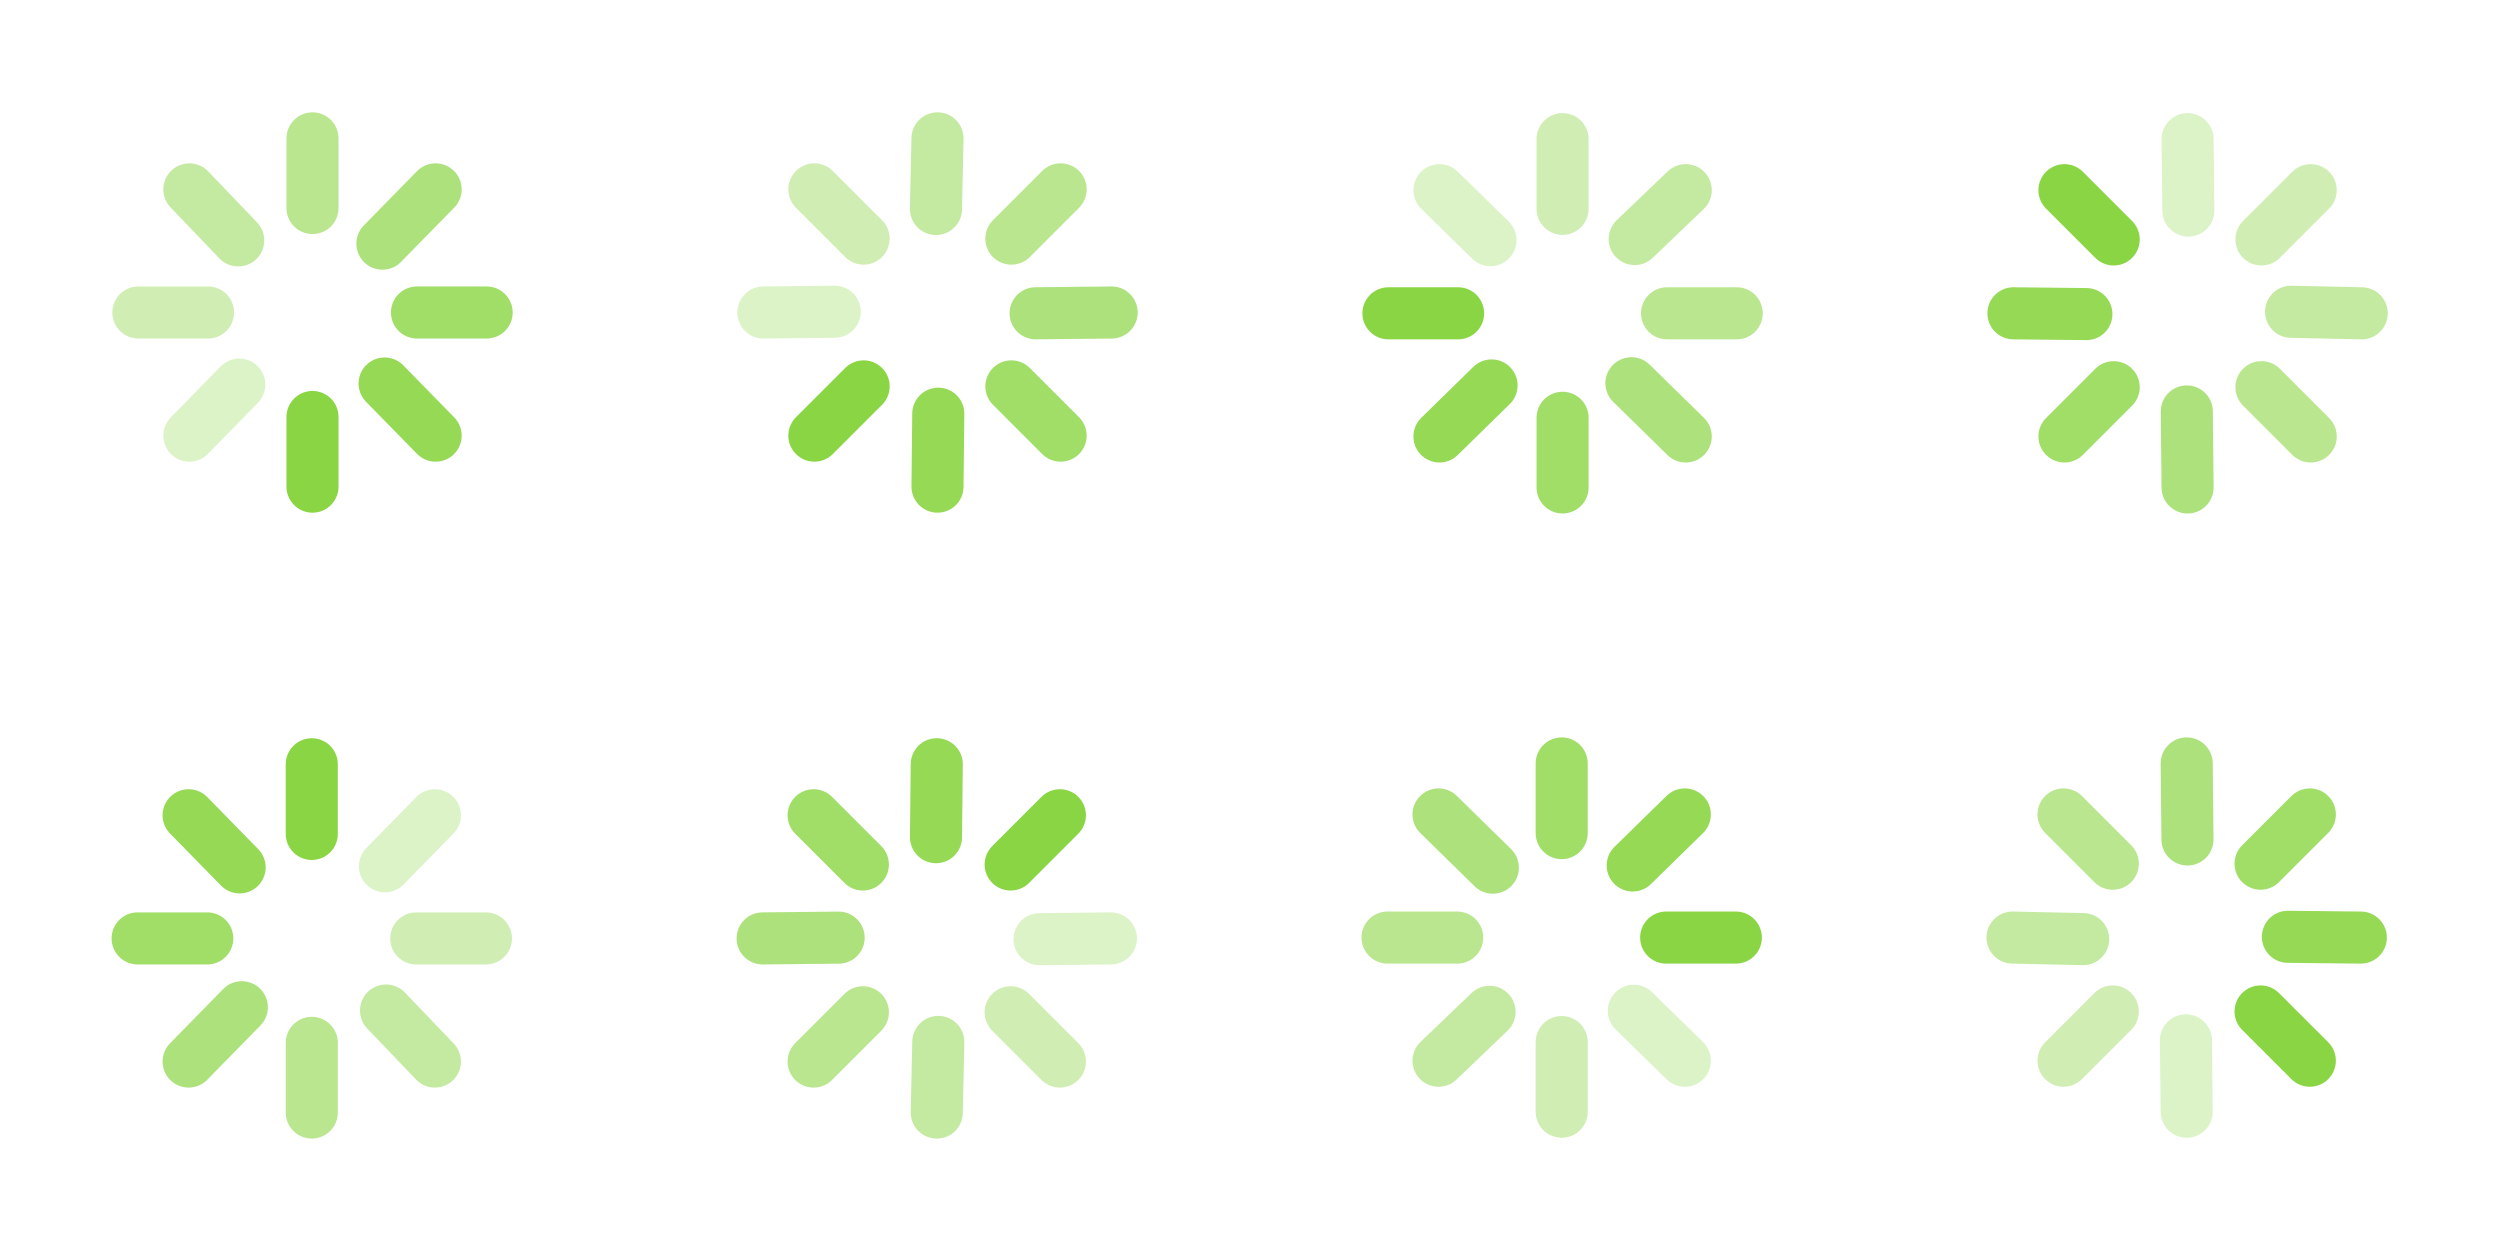 <?xml version="1.0" encoding="UTF-8" standalone="no"?>
<!-- Created with Inkscape (http://www.inkscape.org/) -->

<svg
   xmlns:dc="http://purl.org/dc/elements/1.1/"
   xmlns:cc="http://creativecommons.org/ns#"
   xmlns:rdf="http://www.w3.org/1999/02/22-rdf-syntax-ns#"
   xmlns:svg="http://www.w3.org/2000/svg"
   xmlns="http://www.w3.org/2000/svg"
   xmlns:sodipodi="http://sodipodi.sourceforge.net/DTD/sodipodi-0.dtd"
   xmlns:inkscape="http://www.inkscape.org/namespaces/inkscape"
   id="svg5369"
   version="1.1"
   inkscape:version="0.48.3.1 r9886"
   width="96"
   height="48"
   sodipodi:docname="process-working.svg"
   style="display:inline">
  <defs
     id="defs5373" />
  <sodipodi:namedview
     pagecolor="#373737"
     bordercolor="#666666"
     borderopacity="1"
     objecttolerance="10"
     gridtolerance="10"
     guidetolerance="10"
     inkscape:pageopacity="0"
     inkscape:pageshadow="2"
     inkscape:window-width="1364"
     inkscape:window-height="684"
     id="namedview5371"
     showgrid="true"
     borderlayer="true"
     inkscape:showpageshadow="false"
     inkscape:zoom="8.58"
     inkscape:cx="27.233156"
     inkscape:cy="20.772028"
     inkscape:window-x="0"
     inkscape:window-y="27"
     inkscape:window-maximized="0"
     inkscape:current-layer="layer2">
    <inkscape:grid
       type="xygrid"
       id="grid11933"
       empspacing="5"
       visible="true"
       enabled="true"
       snapvisiblegridlinesonly="true" />
  </sodipodi:namedview>
  <g
     inkscape:groupmode="layer"
     id="layer1"
     inkscape:label="tiles"
     style="display:none">
    <rect
       style="color:#000000;fill:#000000;fill-opacity:1;fill-rule:nonzero;stroke:none;stroke-width:1;marker:none;visibility:visible;display:inline;overflow:visible;enable-background:accumulate"
       id="rect12451"
       width="24"
       height="24"
       x="0"
       y="0" />
    <rect
       y="24"
       x="0"
       height="24"
       width="24"
       id="rect12453"
       style="color:#000000;fill:#000000;fill-opacity:1;fill-rule:nonzero;stroke:none;stroke-width:1;marker:none;visibility:visible;display:inline;overflow:visible;enable-background:accumulate" />
    <rect
       y="0"
       x="24"
       height="24"
       width="24"
       id="rect12455"
       style="color:#000000;fill:#000000;fill-opacity:1;fill-rule:nonzero;stroke:none;stroke-width:1;marker:none;visibility:visible;display:inline;overflow:visible;enable-background:accumulate" />
    <rect
       style="color:#000000;fill:#000000;fill-opacity:1;fill-rule:nonzero;stroke:none;stroke-width:1;marker:none;visibility:visible;display:inline;overflow:visible;enable-background:accumulate"
       id="rect12457"
       width="24"
       height="24"
       x="24"
       y="24" />
    <rect
       style="color:#000000;fill:#000000;fill-opacity:1;fill-rule:nonzero;stroke:none;stroke-width:1;marker:none;visibility:visible;display:inline;overflow:visible;enable-background:accumulate"
       id="rect12459"
       width="24"
       height="24"
       x="48"
       y="0" />
    <rect
       y="24"
       x="48"
       height="24"
       width="24"
       id="rect12461"
       style="color:#000000;fill:#000000;fill-opacity:1;fill-rule:nonzero;stroke:none;stroke-width:1;marker:none;visibility:visible;display:inline;overflow:visible;enable-background:accumulate" />
    <rect
       y="0"
       x="72"
       height="24"
       width="24"
       id="rect12463"
       style="color:#000000;fill:#000000;fill-opacity:1;fill-rule:nonzero;stroke:none;stroke-width:1;marker:none;visibility:visible;display:inline;overflow:visible;enable-background:accumulate" />
    <rect
       style="color:#000000;fill:#000000;fill-opacity:1;fill-rule:nonzero;stroke:none;stroke-width:1;marker:none;visibility:visible;display:inline;overflow:visible;enable-background:accumulate"
       id="rect12465"
       width="24"
       height="24"
       x="72"
       y="24" />
  </g>
  <g
     inkscape:groupmode="layer"
     id="layer2"
     inkscape:label="spinner">
    <path
       inkscape:transform-center-y="-4.6808838"
       sodipodi:nodetypes="cc"
       id="path18768"
       d="m 12,5.313 0,2.675"
       style="opacity:0.6;color:#000000;fill:none;stroke:#8ad543;stroke-width:2;stroke-linecap:round;stroke-opacity:1;marker:none;visibility:visible;display:inline;overflow:visible;enable-background:accumulate"
       inkscape:connector-curvature="0" />
    <path
       inkscape:transform-center-x="-3.3098966"
       style="opacity:0.7;color:#000000;fill:none;stroke:#8ad543;stroke-width:2;stroke-linecap:round;stroke-opacity:1;marker:none;visibility:visible;display:inline;overflow:visible;enable-background:accumulate"
       d="M 16.728,7.272 14.685,9.356"
       id="path18770"
       sodipodi:nodetypes="cc"
       inkscape:transform-center-y="-3.3099227"
       inkscape:connector-curvature="0" />
    <path
       inkscape:transform-center-y="-2.6596956e-05"
       sodipodi:nodetypes="cc"
       id="path18772"
       d="m 18.687,12 -2.675,0"
       style="opacity:0.8;color:#000000;fill:none;stroke:#8ad543;stroke-width:2;stroke-linecap:round;stroke-opacity:1;marker:none;visibility:visible;display:inline;overflow:visible;enable-background:accumulate"
       inkscape:transform-center-x="-4.6808962"
       inkscape:connector-curvature="0" />
    <path
       inkscape:transform-center-y="3.3098652"
       inkscape:transform-center-x="-3.3098966"
       style="opacity:0.9;color:#000000;fill:none;stroke:#8ad543;stroke-width:2;stroke-linecap:round;stroke-opacity:1;marker:none;visibility:visible;display:inline;overflow:visible;enable-background:accumulate"
       d="M 16.728,16.728 14.769,14.727"
       id="path18774"
       sodipodi:nodetypes="cc"
       inkscape:connector-curvature="0" />
    <path
       sodipodi:nodetypes="cc"
       id="path18776"
       d="m 12,18.687 2.5e-5,-2.675"
       style="color:#000000;fill:none;stroke:#8ad543;stroke-width:2;stroke-linecap:round;stroke-opacity:1;marker:none;visibility:visible;display:inline;overflow:visible;enable-background:accumulate"
       inkscape:transform-center-y="4.6808757"
       inkscape:connector-curvature="0" />
    <path
       inkscape:transform-center-x="3.3098883"
       inkscape:transform-center-y="3.3098769"
       style="opacity:0.3;color:#000000;fill:none;stroke:#8ad543;stroke-width:2;stroke-linecap:round;stroke-opacity:1;marker:none;visibility:visible;display:inline;overflow:visible;enable-background:accumulate"
       d="M 7.272,16.728 9.189,14.769"
       id="path18778"
       sodipodi:nodetypes="cc"
       inkscape:connector-curvature="0" />
    <path
       inkscape:transform-center-y="-2.6596956e-05"
       sodipodi:nodetypes="cc"
       id="path18780"
       d="m 5.313,12 2.675,0"
       style="opacity:0.4;color:#000000;fill:none;stroke:#8ad543;stroke-width:2;stroke-linecap:round;stroke-opacity:1;marker:none;visibility:visible;display:inline;overflow:visible;enable-background:accumulate"
       inkscape:transform-center-x="4.6808941"
       inkscape:connector-curvature="0" />
    <path
       inkscape:transform-center-y="-3.3099302"
       inkscape:transform-center-x="3.3098902"
       style="opacity:0.5;color:#000000;fill:none;stroke:#8ad543;stroke-width:2;stroke-linecap:round;stroke-opacity:1;marker:none;visibility:visible;display:inline;overflow:visible;enable-background:accumulate"
       d="M 7.272,7.272 9.147,9.231"
       id="path18782"
       sodipodi:nodetypes="cc"
       inkscape:connector-curvature="0" />
    <path
       inkscape:connector-curvature="0"
       style="opacity:0.6;color:#000000;fill:none;stroke:#8ad543;stroke-width:2;stroke-linecap:round;stroke-opacity:1;marker:none;visibility:visible;display:inline;overflow:visible;enable-background:accumulate"
       d="m 40.728,7.272 -1.891,1.891"
       id="path3778"
       sodipodi:nodetypes="cc"
       inkscape:transform-center-y="-4.6808838" />
    <path
       inkscape:connector-curvature="0"
       inkscape:transform-center-y="-3.3099227"
       sodipodi:nodetypes="cc"
       id="path3780"
       d="m 42.687,12 -2.919,0.03"
       style="opacity:0.7;color:#000000;fill:none;stroke:#8ad543;stroke-width:2;stroke-linecap:round;stroke-opacity:1;marker:none;visibility:visible;display:inline;overflow:visible;enable-background:accumulate"
       inkscape:transform-center-x="-3.3098966" />
    <path
       inkscape:connector-curvature="0"
       inkscape:transform-center-x="-4.6808962"
       style="opacity:0.8;color:#000000;fill:none;stroke:#8ad543;stroke-width:2;stroke-linecap:round;stroke-opacity:1;marker:none;visibility:visible;display:inline;overflow:visible;enable-background:accumulate"
       d="M 40.728,16.728 38.837,14.837"
       id="path3782"
       sodipodi:nodetypes="cc"
       inkscape:transform-center-y="-2.6596956e-05" />
    <path
       inkscape:connector-curvature="0"
       sodipodi:nodetypes="cc"
       id="path3784"
       d="m 36,18.687 0.03,-2.801"
       style="opacity:0.9;color:#000000;fill:none;stroke:#8ad543;stroke-width:2;stroke-linecap:round;stroke-opacity:1;marker:none;visibility:visible;display:inline;overflow:visible;enable-background:accumulate"
       inkscape:transform-center-x="-3.3098966"
       inkscape:transform-center-y="3.3098652" />
    <path
       inkscape:connector-curvature="0"
       inkscape:transform-center-y="4.6808757"
       style="color:#000000;fill:none;stroke:#8ad543;stroke-width:2;stroke-linecap:round;stroke-opacity:1;marker:none;visibility:visible;display:inline;overflow:visible;enable-background:accumulate"
       d="m 31.272,16.728 1.891,-1.891"
       id="path3786"
       sodipodi:nodetypes="cc" />
    <path
       inkscape:connector-curvature="0"
       sodipodi:nodetypes="cc"
       id="path3788"
       d="m 29.313,12 2.741,-0.03"
       style="opacity:0.3;color:#000000;fill:none;stroke:#8ad543;stroke-width:2;stroke-linecap:round;stroke-opacity:1;marker:none;visibility:visible;display:inline;overflow:visible;enable-background:accumulate"
       inkscape:transform-center-y="3.3098769"
       inkscape:transform-center-x="3.3098883" />
    <path
       inkscape:connector-curvature="0"
       inkscape:transform-center-x="4.6808941"
       style="opacity:0.4;color:#000000;fill:none;stroke:#8ad543;stroke-width:2;stroke-linecap:round;stroke-opacity:1;marker:none;visibility:visible;display:inline;overflow:visible;enable-background:accumulate"
       d="m 31.272,7.272 1.891,1.891"
       id="path3790"
       sodipodi:nodetypes="cc"
       inkscape:transform-center-y="-2.6596956e-05" />
    <path
       inkscape:connector-curvature="0"
       sodipodi:nodetypes="cc"
       id="path3792"
       d="m 36,5.313 -0.059,2.712"
       style="opacity:0.5;color:#000000;fill:none;stroke:#8ad543;stroke-width:2;stroke-linecap:round;stroke-opacity:1;marker:none;visibility:visible;display:inline;overflow:visible;enable-background:accumulate"
       inkscape:transform-center-x="3.3098902"
       inkscape:transform-center-y="-3.3099302" />
    <path
       inkscape:transform-center-y="-4.6808838"
       sodipodi:nodetypes="cc"
       id="path3804"
       d="m 66.69,12.031 -2.675,0"
       style="opacity:0.6;color:#000000;fill:none;stroke:#8ad543;stroke-width:2;stroke-linecap:round;stroke-opacity:1;marker:none;visibility:visible;display:inline;overflow:visible;enable-background:accumulate"
       inkscape:connector-curvature="0" />
    <path
       inkscape:transform-center-x="-3.3098966"
       style="opacity:0.7;color:#000000;fill:none;stroke:#8ad543;stroke-width:2;stroke-linecap:round;stroke-opacity:1;marker:none;visibility:visible;display:inline;overflow:visible;enable-background:accumulate"
       d="M 64.732,16.76 62.647,14.717"
       id="path3806"
       sodipodi:nodetypes="cc"
       inkscape:transform-center-y="-3.3099227"
       inkscape:connector-curvature="0" />
    <path
       inkscape:transform-center-y="-2.6596956e-05"
       sodipodi:nodetypes="cc"
       id="path3808"
       d="m 60.003,18.718 0,-2.675"
       style="opacity:0.8;color:#000000;fill:none;stroke:#8ad543;stroke-width:2;stroke-linecap:round;stroke-opacity:1;marker:none;visibility:visible;display:inline;overflow:visible;enable-background:accumulate"
       inkscape:transform-center-x="-4.6808962"
       inkscape:connector-curvature="0" />
    <path
       inkscape:transform-center-y="3.3098652"
       inkscape:transform-center-x="-3.3098966"
       style="opacity:0.9;color:#000000;fill:none;stroke:#8ad543;stroke-width:2;stroke-linecap:round;stroke-opacity:1;marker:none;visibility:visible;display:inline;overflow:visible;enable-background:accumulate"
       d="m 55.275,16.76 2.001,-1.959"
       id="path3810"
       sodipodi:nodetypes="cc"
       inkscape:connector-curvature="0" />
    <path
       sodipodi:nodetypes="cc"
       id="path3812"
       d="m 53.316,12.031 2.675,2.6e-5"
       style="color:#000000;fill:none;stroke:#8ad543;stroke-width:2;stroke-linecap:round;stroke-opacity:1;marker:none;visibility:visible;display:inline;overflow:visible;enable-background:accumulate"
       inkscape:transform-center-y="4.6808757"
       inkscape:connector-curvature="0" />
    <path
       inkscape:transform-center-x="3.3098883"
       inkscape:transform-center-y="3.3098769"
       style="opacity:0.3;color:#000000;fill:none;stroke:#8ad543;stroke-width:2;stroke-linecap:round;stroke-opacity:1;marker:none;visibility:visible;display:inline;overflow:visible;enable-background:accumulate"
       d="m 55.275,7.303 1.959,1.918"
       id="path3814"
       sodipodi:nodetypes="cc"
       inkscape:connector-curvature="0" />
    <path
       inkscape:transform-center-y="-2.6596956e-05"
       sodipodi:nodetypes="cc"
       id="path3816"
       d="m 60.003,5.344 0,2.675"
       style="opacity:0.4;color:#000000;fill:none;stroke:#8ad543;stroke-width:2;stroke-linecap:round;stroke-opacity:1;marker:none;visibility:visible;display:inline;overflow:visible;enable-background:accumulate"
       inkscape:transform-center-x="4.6808941"
       inkscape:connector-curvature="0" />
    <path
       inkscape:transform-center-y="-3.3099302"
       inkscape:transform-center-x="3.3098902"
       style="opacity:0.5;color:#000000;fill:none;stroke:#8ad543;stroke-width:2;stroke-linecap:round;stroke-opacity:1;marker:none;visibility:visible;display:inline;overflow:visible;enable-background:accumulate"
       d="M 64.732,7.303 62.772,9.179"
       id="path3818"
       sodipodi:nodetypes="cc"
       inkscape:connector-curvature="0" />
    <path
       inkscape:connector-curvature="0"
       style="opacity:0.6;color:#000000;fill:none;stroke:#8ad543;stroke-width:2;stroke-linecap:round;stroke-opacity:1;marker:none;visibility:visible;display:inline;overflow:visible;enable-background:accumulate"
       d="M 88.731,16.76 86.84,14.868"
       id="path3830"
       sodipodi:nodetypes="cc"
       inkscape:transform-center-y="-4.6808838" />
    <path
       inkscape:connector-curvature="0"
       inkscape:transform-center-y="-3.3099227"
       sodipodi:nodetypes="cc"
       id="path3832"
       d="M 84.003,18.718 83.973,15.8"
       style="opacity:0.7;color:#000000;fill:none;stroke:#8ad543;stroke-width:2;stroke-linecap:round;stroke-opacity:1;marker:none;visibility:visible;display:inline;overflow:visible;enable-background:accumulate"
       inkscape:transform-center-x="-3.3098966" />
    <path
       inkscape:connector-curvature="0"
       inkscape:transform-center-x="-4.6808962"
       style="opacity:0.8;color:#000000;fill:none;stroke:#8ad543;stroke-width:2;stroke-linecap:round;stroke-opacity:1;marker:none;visibility:visible;display:inline;overflow:visible;enable-background:accumulate"
       d="m 79.275,16.76 1.891,-1.891"
       id="path3834"
       sodipodi:nodetypes="cc"
       inkscape:transform-center-y="-2.6596956e-05" />
    <path
       inkscape:connector-curvature="0"
       sodipodi:nodetypes="cc"
       id="path3836"
       d="m 77.316,12.031 2.801,0.03"
       style="opacity:0.9;color:#000000;fill:none;stroke:#8ad543;stroke-width:2;stroke-linecap:round;stroke-opacity:1;marker:none;visibility:visible;display:inline;overflow:visible;enable-background:accumulate"
       inkscape:transform-center-x="-3.3098966"
       inkscape:transform-center-y="3.3098652" />
    <path
       inkscape:connector-curvature="0"
       inkscape:transform-center-y="4.6808757"
       style="color:#000000;fill:none;stroke:#8ad543;stroke-width:2;stroke-linecap:round;stroke-opacity:1;marker:none;visibility:visible;display:inline;overflow:visible;enable-background:accumulate"
       d="m 79.275,7.303 1.891,1.891"
       id="path3838"
       sodipodi:nodetypes="cc" />
    <path
       inkscape:connector-curvature="0"
       sodipodi:nodetypes="cc"
       id="path3840"
       d="m 84.003,5.344 0.03,2.741"
       style="opacity:0.3;color:#000000;fill:none;stroke:#8ad543;stroke-width:2;stroke-linecap:round;stroke-opacity:1;marker:none;visibility:visible;display:inline;overflow:visible;enable-background:accumulate"
       inkscape:transform-center-y="3.3098769"
       inkscape:transform-center-x="3.3098883" />
    <path
       inkscape:connector-curvature="0"
       inkscape:transform-center-x="4.6808941"
       style="opacity:0.4;color:#000000;fill:none;stroke:#8ad543;stroke-width:2;stroke-linecap:round;stroke-opacity:1;marker:none;visibility:visible;display:inline;overflow:visible;enable-background:accumulate"
       d="m 88.731,7.303 -1.891,1.891"
       id="path3842"
       sodipodi:nodetypes="cc"
       inkscape:transform-center-y="-2.6596956e-05" />
    <path
       inkscape:connector-curvature="0"
       sodipodi:nodetypes="cc"
       id="path3844"
       d="m 90.69,12.031 -2.712,-0.059"
       style="opacity:0.5;color:#000000;fill:none;stroke:#8ad543;stroke-width:2;stroke-linecap:round;stroke-opacity:1;marker:none;visibility:visible;display:inline;overflow:visible;enable-background:accumulate"
       inkscape:transform-center-x="3.3098902"
       inkscape:transform-center-y="-3.3099302" />
    <path
       inkscape:transform-center-y="-4.6808838"
       sodipodi:nodetypes="cc"
       id="path3856"
       d="m 11.972,42.721 0,-2.675"
       style="opacity:0.6;color:#000000;fill:none;stroke:#8ad543;stroke-width:2;stroke-linecap:round;stroke-opacity:1;marker:none;visibility:visible;display:inline;overflow:visible;enable-background:accumulate"
       inkscape:connector-curvature="0" />
    <path
       inkscape:transform-center-x="-3.3098966"
       style="opacity:0.7;color:#000000;fill:none;stroke:#8ad543;stroke-width:2;stroke-linecap:round;stroke-opacity:1;marker:none;visibility:visible;display:inline;overflow:visible;enable-background:accumulate"
       d="M 7.243,40.763 9.286,38.678"
       id="path3858"
       sodipodi:nodetypes="cc"
       inkscape:transform-center-y="-3.3099227"
       inkscape:connector-curvature="0" />
    <path
       inkscape:transform-center-y="-2.6596956e-05"
       sodipodi:nodetypes="cc"
       id="path3860"
       d="m 5.285,36.035 2.675,0"
       style="opacity:0.8;color:#000000;fill:none;stroke:#8ad543;stroke-width:2;stroke-linecap:round;stroke-opacity:1;marker:none;visibility:visible;display:inline;overflow:visible;enable-background:accumulate"
       inkscape:transform-center-x="-4.6808962"
       inkscape:connector-curvature="0" />
    <path
       inkscape:transform-center-y="3.3098652"
       inkscape:transform-center-x="-3.3098966"
       style="opacity:0.9;color:#000000;fill:none;stroke:#8ad543;stroke-width:2;stroke-linecap:round;stroke-opacity:1;marker:none;visibility:visible;display:inline;overflow:visible;enable-background:accumulate"
       d="m 7.243,31.306 1.959,2.001"
       id="path3862"
       sodipodi:nodetypes="cc"
       inkscape:connector-curvature="0" />
    <path
       sodipodi:nodetypes="cc"
       id="path3864"
       d="m 11.972,29.348 -2.6e-5,2.675"
       style="color:#000000;fill:none;stroke:#8ad543;stroke-width:2;stroke-linecap:round;stroke-opacity:1;marker:none;visibility:visible;display:inline;overflow:visible;enable-background:accumulate"
       inkscape:transform-center-y="4.6808757"
       inkscape:connector-curvature="0" />
    <path
       inkscape:transform-center-x="3.3098883"
       inkscape:transform-center-y="3.3098769"
       style="opacity:0.3;color:#000000;fill:none;stroke:#8ad543;stroke-width:2;stroke-linecap:round;stroke-opacity:1;marker:none;visibility:visible;display:inline;overflow:visible;enable-background:accumulate"
       d="m 16.7,31.306 -1.918,1.959"
       id="path3866"
       sodipodi:nodetypes="cc"
       inkscape:connector-curvature="0" />
    <path
       inkscape:transform-center-y="-2.6596956e-05"
       sodipodi:nodetypes="cc"
       id="path3868"
       d="m 18.659,36.035 -2.675,0"
       style="opacity:0.4;color:#000000;fill:none;stroke:#8ad543;stroke-width:2;stroke-linecap:round;stroke-opacity:1;marker:none;visibility:visible;display:inline;overflow:visible;enable-background:accumulate"
       inkscape:transform-center-x="4.6808941"
       inkscape:connector-curvature="0" />
    <path
       inkscape:transform-center-y="-3.3099302"
       inkscape:transform-center-x="3.3098902"
       style="opacity:0.5;color:#000000;fill:none;stroke:#8ad543;stroke-width:2;stroke-linecap:round;stroke-opacity:1;marker:none;visibility:visible;display:inline;overflow:visible;enable-background:accumulate"
       d="M 16.7,40.763 14.824,38.804"
       id="path3870"
       sodipodi:nodetypes="cc"
       inkscape:connector-curvature="0" />
    <path
       inkscape:connector-curvature="0"
       style="opacity:0.6;color:#000000;fill:none;stroke:#8ad543;stroke-width:2;stroke-linecap:round;stroke-opacity:1;marker:none;visibility:visible;display:inline;overflow:visible;enable-background:accumulate"
       d="m 31.243,40.763 1.891,-1.891"
       id="path3882"
       sodipodi:nodetypes="cc"
       inkscape:transform-center-y="-4.6808838" />
    <path
       inkscape:connector-curvature="0"
       inkscape:transform-center-y="-3.3099227"
       sodipodi:nodetypes="cc"
       id="path3884"
       d="m 29.285,36.035 2.919,-0.03"
       style="opacity:0.7;color:#000000;fill:none;stroke:#8ad543;stroke-width:2;stroke-linecap:round;stroke-opacity:1;marker:none;visibility:visible;display:inline;overflow:visible;enable-background:accumulate"
       inkscape:transform-center-x="-3.3098966" />
    <path
       inkscape:connector-curvature="0"
       inkscape:transform-center-x="-4.6808962"
       style="opacity:0.8;color:#000000;fill:none;stroke:#8ad543;stroke-width:2;stroke-linecap:round;stroke-opacity:1;marker:none;visibility:visible;display:inline;overflow:visible;enable-background:accumulate"
       d="m 31.243,31.306 1.891,1.891"
       id="path3886"
       sodipodi:nodetypes="cc"
       inkscape:transform-center-y="-2.6596956e-05" />
    <path
       inkscape:connector-curvature="0"
       sodipodi:nodetypes="cc"
       id="path3888"
       d="m 35.972,29.347 -0.03,2.801"
       style="opacity:0.9;color:#000000;fill:none;stroke:#8ad543;stroke-width:2;stroke-linecap:round;stroke-opacity:1;marker:none;visibility:visible;display:inline;overflow:visible;enable-background:accumulate"
       inkscape:transform-center-x="-3.3098966"
       inkscape:transform-center-y="3.3098652" />
    <path
       inkscape:connector-curvature="0"
       inkscape:transform-center-y="4.6808757"
       style="color:#000000;fill:none;stroke:#8ad543;stroke-width:2;stroke-linecap:round;stroke-opacity:1;marker:none;visibility:visible;display:inline;overflow:visible;enable-background:accumulate"
       d="m 40.7,31.306 -1.891,1.891"
       id="path3890"
       sodipodi:nodetypes="cc" />
    <path
       inkscape:connector-curvature="0"
       sodipodi:nodetypes="cc"
       id="path3892"
       d="m 42.659,36.035 -2.741,0.03"
       style="opacity:0.3;color:#000000;fill:none;stroke:#8ad543;stroke-width:2;stroke-linecap:round;stroke-opacity:1;marker:none;visibility:visible;display:inline;overflow:visible;enable-background:accumulate"
       inkscape:transform-center-y="3.3098769"
       inkscape:transform-center-x="3.3098883" />
    <path
       inkscape:connector-curvature="0"
       inkscape:transform-center-x="4.6808941"
       style="opacity:0.4;color:#000000;fill:none;stroke:#8ad543;stroke-width:2;stroke-linecap:round;stroke-opacity:1;marker:none;visibility:visible;display:inline;overflow:visible;enable-background:accumulate"
       d="m 40.7,40.763 -1.891,-1.891"
       id="path3894"
       sodipodi:nodetypes="cc"
       inkscape:transform-center-y="-2.6596956e-05" />
    <path
       inkscape:connector-curvature="0"
       sodipodi:nodetypes="cc"
       id="path3896"
       d="m 35.972,42.722 0.059,-2.712"
       style="opacity:0.5;color:#000000;fill:none;stroke:#8ad543;stroke-width:2;stroke-linecap:round;stroke-opacity:1;marker:none;visibility:visible;display:inline;overflow:visible;enable-background:accumulate"
       inkscape:transform-center-x="3.3098902"
       inkscape:transform-center-y="-3.3099302" />
    <path
       inkscape:transform-center-y="-4.6808838"
       sodipodi:nodetypes="cc"
       id="path3908"
       d="m 53.282,36.003 2.675,0"
       style="opacity:0.6;color:#000000;fill:none;stroke:#8ad543;stroke-width:2;stroke-linecap:round;stroke-opacity:1;marker:none;visibility:visible;display:inline;overflow:visible;enable-background:accumulate"
       inkscape:connector-curvature="0" />
    <path
       inkscape:transform-center-x="-3.3098966"
       style="opacity:0.7;color:#000000;fill:none;stroke:#8ad543;stroke-width:2;stroke-linecap:round;stroke-opacity:1;marker:none;visibility:visible;display:inline;overflow:visible;enable-background:accumulate"
       d="m 55.24,31.275 2.085,2.043"
       id="path3910"
       sodipodi:nodetypes="cc"
       inkscape:transform-center-y="-3.3099227"
       inkscape:connector-curvature="0" />
    <path
       inkscape:transform-center-y="-2.6596956e-05"
       sodipodi:nodetypes="cc"
       id="path3912"
       d="m 59.969,29.316 0,2.675"
       style="opacity:0.8;color:#000000;fill:none;stroke:#8ad543;stroke-width:2;stroke-linecap:round;stroke-opacity:1;marker:none;visibility:visible;display:inline;overflow:visible;enable-background:accumulate"
       inkscape:transform-center-x="-4.6808962"
       inkscape:connector-curvature="0" />
    <path
       inkscape:transform-center-y="3.3098652"
       inkscape:transform-center-x="-3.3098966"
       style="opacity:0.9;color:#000000;fill:none;stroke:#8ad543;stroke-width:2;stroke-linecap:round;stroke-opacity:1;marker:none;visibility:visible;display:inline;overflow:visible;enable-background:accumulate"
       d="m 64.697,31.275 -2.001,1.959"
       id="path3914"
       sodipodi:nodetypes="cc"
       inkscape:connector-curvature="0" />
    <path
       sodipodi:nodetypes="cc"
       id="path3916"
       d="m 66.656,36.003 -2.675,-2.6e-5"
       style="color:#000000;fill:none;stroke:#8ad543;stroke-width:2;stroke-linecap:round;stroke-opacity:1;marker:none;visibility:visible;display:inline;overflow:visible;enable-background:accumulate"
       inkscape:transform-center-y="4.6808757"
       inkscape:connector-curvature="0" />
    <path
       inkscape:transform-center-x="3.3098883"
       inkscape:transform-center-y="3.3098769"
       style="opacity:0.3;color:#000000;fill:none;stroke:#8ad543;stroke-width:2;stroke-linecap:round;stroke-opacity:1;marker:none;visibility:visible;display:inline;overflow:visible;enable-background:accumulate"
       d="M 64.697,40.731 62.738,38.814"
       id="path3918"
       sodipodi:nodetypes="cc"
       inkscape:connector-curvature="0" />
    <path
       inkscape:transform-center-y="-2.6596956e-05"
       sodipodi:nodetypes="cc"
       id="path3920"
       d="m 59.969,42.69 0,-2.675"
       style="opacity:0.4;color:#000000;fill:none;stroke:#8ad543;stroke-width:2;stroke-linecap:round;stroke-opacity:1;marker:none;visibility:visible;display:inline;overflow:visible;enable-background:accumulate"
       inkscape:transform-center-x="4.6808941"
       inkscape:connector-curvature="0" />
    <path
       inkscape:transform-center-y="-3.3099302"
       inkscape:transform-center-x="3.3098902"
       style="opacity:0.5;color:#000000;fill:none;stroke:#8ad543;stroke-width:2;stroke-linecap:round;stroke-opacity:1;marker:none;visibility:visible;display:inline;overflow:visible;enable-background:accumulate"
       d="m 55.24,40.731 1.959,-1.876"
       id="path3922"
       sodipodi:nodetypes="cc"
       inkscape:connector-curvature="0" />
    <path
       inkscape:connector-curvature="0"
       style="opacity:0.6;color:#000000;fill:none;stroke:#8ad543;stroke-width:2;stroke-linecap:round;stroke-opacity:1;marker:none;visibility:visible;display:inline;overflow:visible;enable-background:accumulate"
       d="m 79.24,31.275 1.891,1.891"
       id="path3934"
       sodipodi:nodetypes="cc"
       inkscape:transform-center-y="-4.6808838" />
    <path
       inkscape:connector-curvature="0"
       inkscape:transform-center-y="-3.3099227"
       sodipodi:nodetypes="cc"
       id="path3936"
       d="m 83.969,29.316 0.03,2.919"
       style="opacity:0.7;color:#000000;fill:none;stroke:#8ad543;stroke-width:2;stroke-linecap:round;stroke-opacity:1;marker:none;visibility:visible;display:inline;overflow:visible;enable-background:accumulate"
       inkscape:transform-center-x="-3.3098966" />
    <path
       inkscape:connector-curvature="0"
       inkscape:transform-center-x="-4.6808962"
       style="opacity:0.8;color:#000000;fill:none;stroke:#8ad543;stroke-width:2;stroke-linecap:round;stroke-opacity:1;marker:none;visibility:visible;display:inline;overflow:visible;enable-background:accumulate"
       d="m 88.697,31.275 -1.891,1.891"
       id="path3938"
       sodipodi:nodetypes="cc"
       inkscape:transform-center-y="-2.6596956e-05" />
    <path
       inkscape:connector-curvature="0"
       sodipodi:nodetypes="cc"
       id="path3940"
       d="m 90.656,36.003 -2.801,-0.03"
       style="opacity:0.9;color:#000000;fill:none;stroke:#8ad543;stroke-width:2;stroke-linecap:round;stroke-opacity:1;marker:none;visibility:visible;display:inline;overflow:visible;enable-background:accumulate"
       inkscape:transform-center-x="-3.3098966"
       inkscape:transform-center-y="3.3098652" />
    <path
       inkscape:connector-curvature="0"
       inkscape:transform-center-y="4.6808757"
       style="color:#000000;fill:none;stroke:#8ad543;stroke-width:2;stroke-linecap:round;stroke-opacity:1;marker:none;visibility:visible;display:inline;overflow:visible;enable-background:accumulate"
       d="m 88.697,40.731 -1.891,-1.891"
       id="path3942"
       sodipodi:nodetypes="cc" />
    <path
       inkscape:connector-curvature="0"
       sodipodi:nodetypes="cc"
       id="path3944"
       d="M 83.969,42.69 83.939,39.949"
       style="opacity:0.3;color:#000000;fill:none;stroke:#8ad543;stroke-width:2;stroke-linecap:round;stroke-opacity:1;marker:none;visibility:visible;display:inline;overflow:visible;enable-background:accumulate"
       inkscape:transform-center-y="3.3098769"
       inkscape:transform-center-x="3.3098883" />
    <path
       inkscape:connector-curvature="0"
       inkscape:transform-center-x="4.6808941"
       style="opacity:0.4;color:#000000;fill:none;stroke:#8ad543;stroke-width:2;stroke-linecap:round;stroke-opacity:1;marker:none;visibility:visible;display:inline;overflow:visible;enable-background:accumulate"
       d="m 79.24,40.731 1.891,-1.891"
       id="path3946"
       sodipodi:nodetypes="cc"
       inkscape:transform-center-y="-2.6596956e-05" />
    <path
       inkscape:connector-curvature="0"
       sodipodi:nodetypes="cc"
       id="path3948"
       d="m 77.282,36.003 2.712,0.059"
       style="opacity:0.5;color:#000000;fill:none;stroke:#8ad543;stroke-width:2;stroke-linecap:round;stroke-opacity:1;marker:none;visibility:visible;display:inline;overflow:visible;enable-background:accumulate"
       inkscape:transform-center-x="3.3098902"
       inkscape:transform-center-y="-3.3099302" />
  </g>
</svg>
